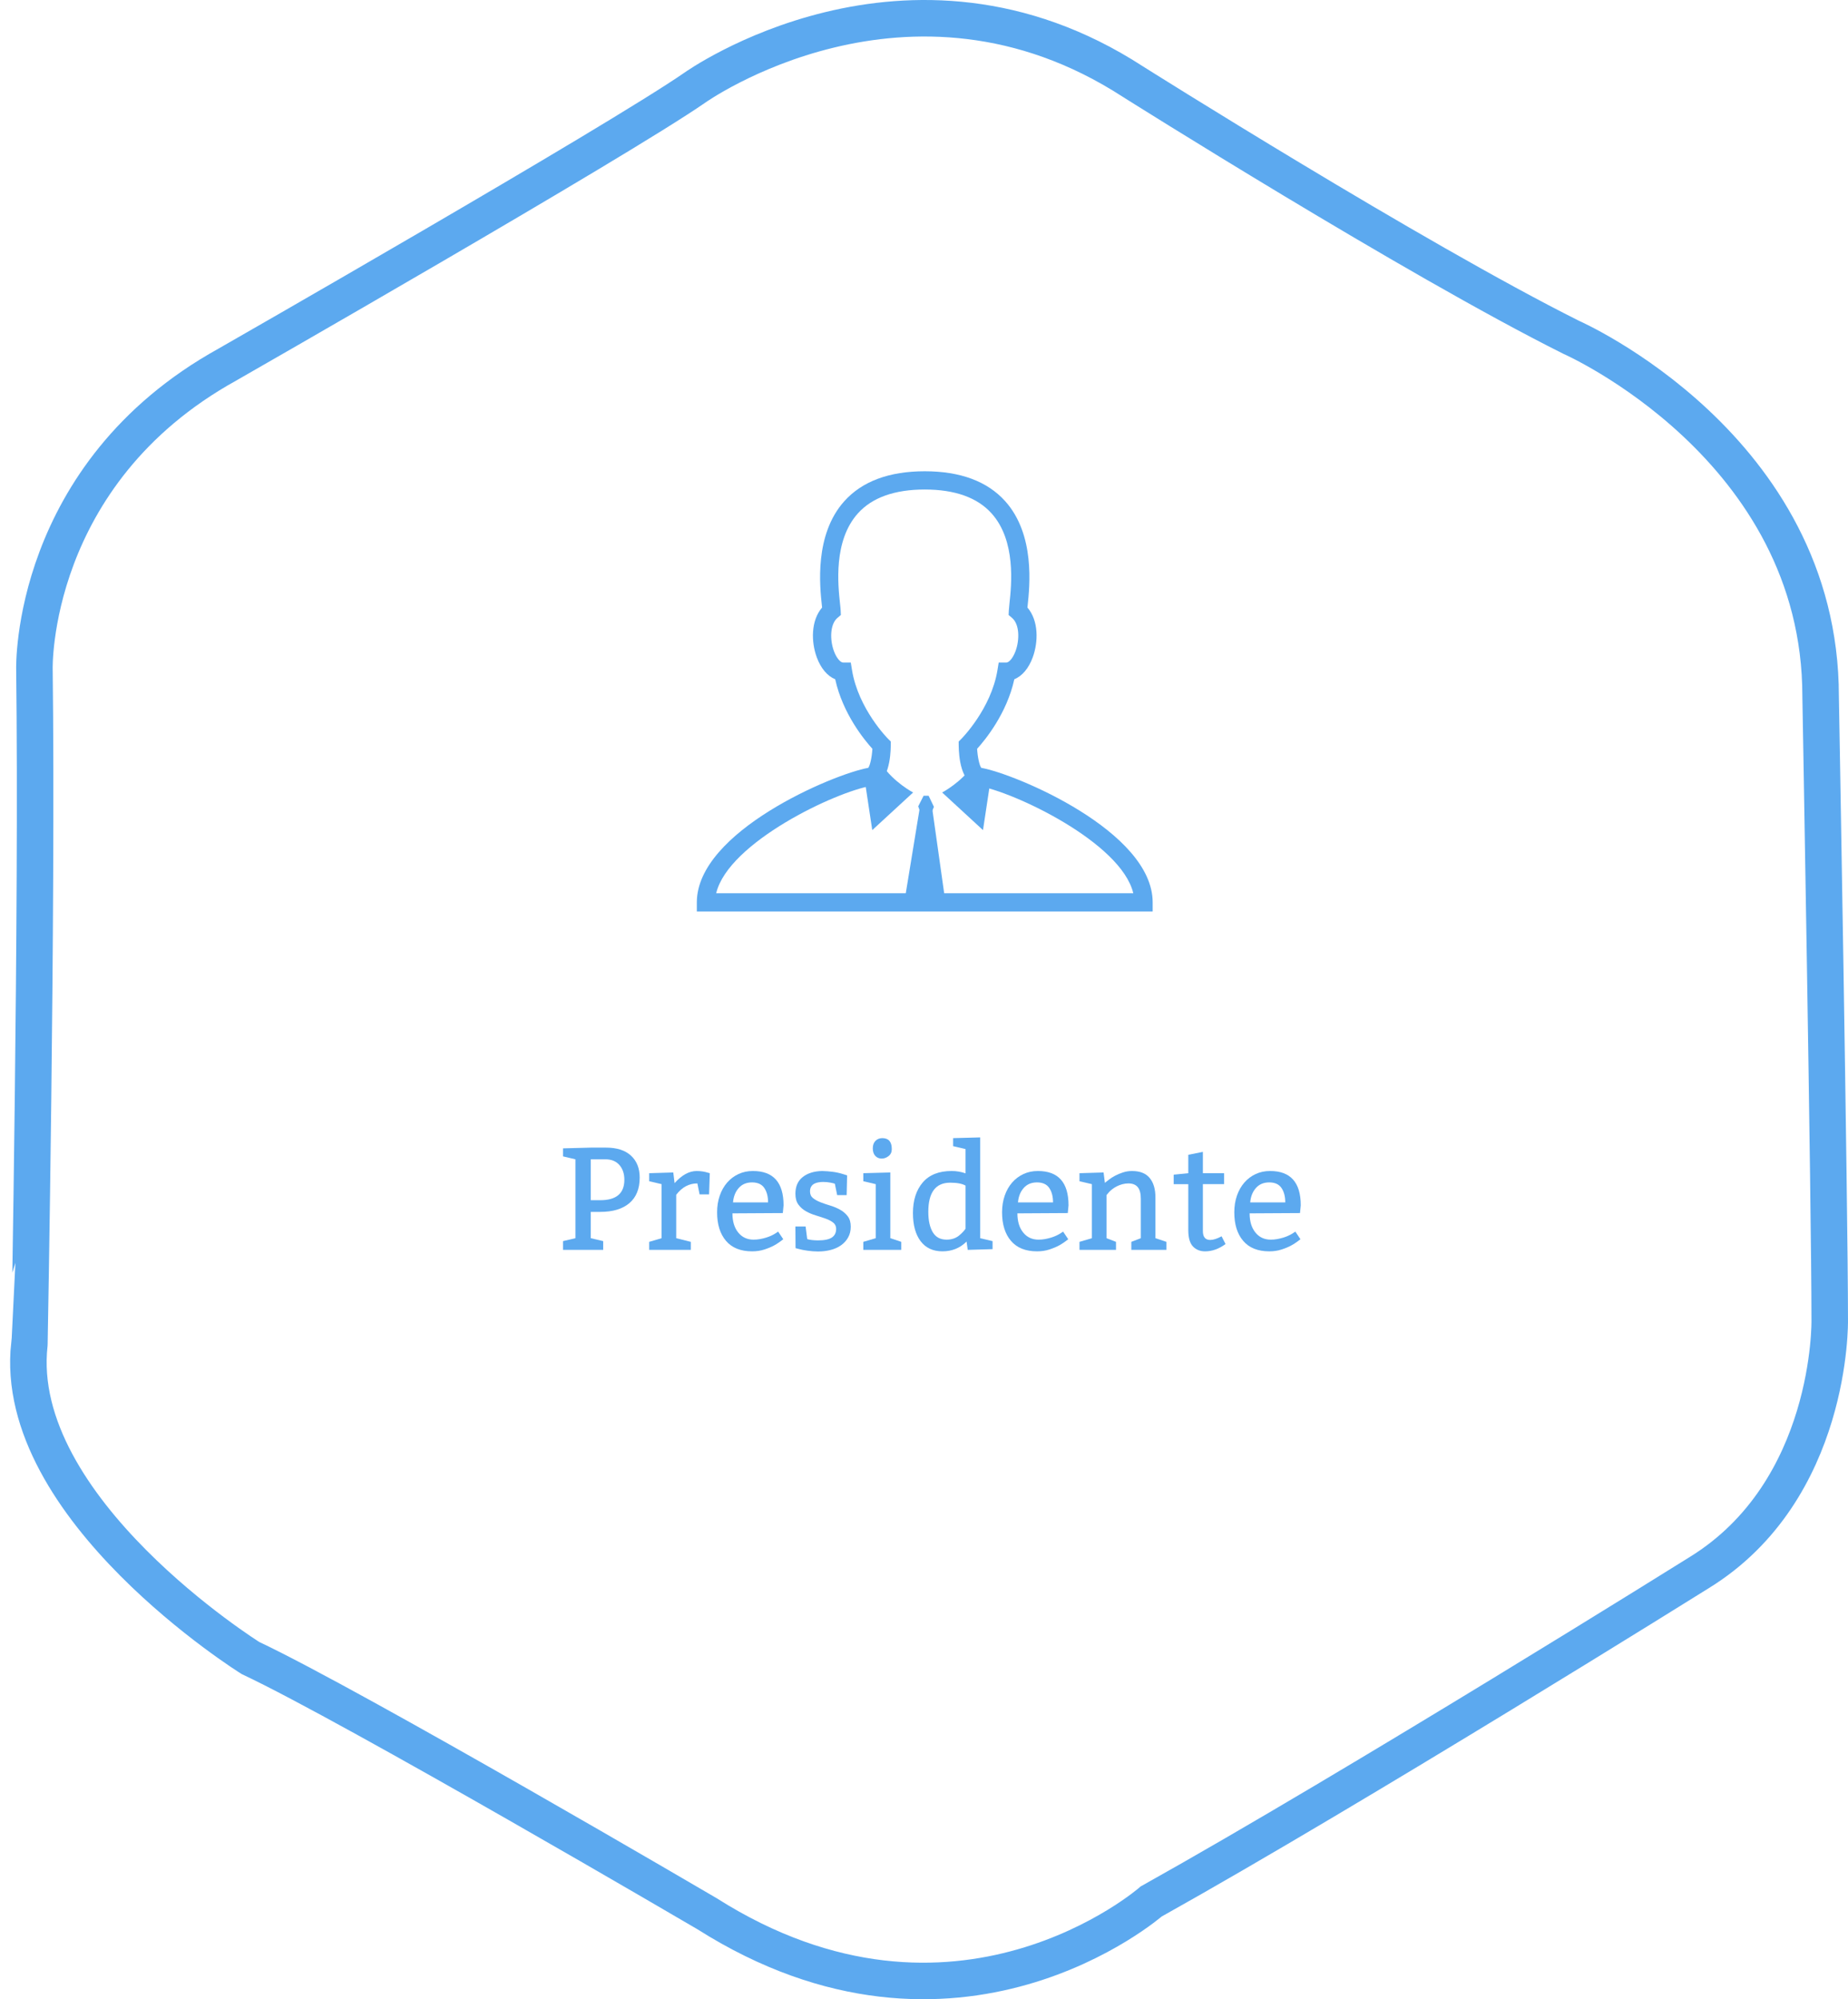 <?xml version="1.0" encoding="utf-8"?>
<!-- Generator: Adobe Illustrator 16.0.0, SVG Export Plug-In . SVG Version: 6.00 Build 0)  -->
<!DOCTYPE svg PUBLIC "-//W3C//DTD SVG 1.1//EN" "http://www.w3.org/Graphics/SVG/1.1/DTD/svg11.dtd">
<svg version="1.1" id="Capa_1" xmlns="http://www.w3.org/2000/svg" xmlns:xlink="http://www.w3.org/1999/xlink" x="0px" y="0px"
	 width="202.438px" height="218.98px" viewBox="0 0 202.438 218.98" enable-background="new 0 0 202.438 218.98"
	 xml:space="preserve">
<path fill="none" stroke="#5CA9EF" stroke-width="4" stroke-miterlimit="10" d="M3.771,73.275c0,0-0.541-21.334,21.125-33.334
	c0,0,42.541-24.332,51.209-30.332c0,0,23.332-16.667,48-0.667c0,0,30.666,19.333,48,28c0,0,27.334,11.999,27.334,39.333
	c0,0,0.998,55.667,0.998,68.333c0,0,0.334,18.666-14.332,27.667c0,0-37.334,23.333-60,36c0,0-21.332,18.668-48.666,1.334
	c0,0-38.666-22.666-50-28c0,0-26.22-16.368-24.22-34.368C3.219,147.24,4.104,99.942,3.771,73.275z"/>
<rect x="3.041" y="124.583" fill="none" width="198" height="19"/>
<g>
	<path fill="#5CA9EF" d="M61.675,136.903v-0.96l1.36-0.32v-8.64l-1.36-0.32v-0.88l3.04-0.08h1.68c1.184,0,2.093,0.293,2.728,0.881
		c0.635,0.586,0.952,1.387,0.952,2.399c0,1.227-0.376,2.16-1.128,2.8s-1.816,0.96-3.192,0.96h-1.04v2.88l1.36,0.32v0.96H61.675z
		 M64.715,126.983v4.479h1.04c1.76,0,2.64-0.746,2.64-2.239c0-0.661-0.181-1.2-0.544-1.616s-0.875-0.624-1.536-0.624H64.715z"/>
	<path fill="#5CA9EF" d="M73.754,128.424l0.144,1.168c0.789-0.886,1.595-1.328,2.416-1.328c0.438,0,0.858,0.063,1.264,0.191
		l0.177,0.049l-0.08,2.319h-1.04l-0.24-1.2c-0.917,0-1.69,0.416-2.32,1.248v4.752l1.601,0.4v0.88h-4.561v-0.88l1.36-0.4v-5.92
		l-1.36-0.319v-0.88L73.754,128.424z"/>
	<path fill="#5CA9EF" d="M85.754,132.871l-5.52,0.032c0,0.875,0.21,1.573,0.632,2.096c0.421,0.523,0.983,0.784,1.688,0.784
		c0.234,0,0.47-0.021,0.704-0.063c0.234-0.043,0.456-0.097,0.664-0.16c0.208-0.064,0.397-0.137,0.568-0.216
		c0.17-0.08,0.314-0.157,0.432-0.232l0.32-0.208l0.56,0.832c-0.362,0.288-0.695,0.515-1,0.68c-0.304,0.166-0.661,0.315-1.071,0.448
		c-0.411,0.133-0.856,0.2-1.336,0.2c-1.259,0-2.214-0.382-2.864-1.145c-0.651-0.762-0.977-1.805-0.977-3.128
		c0-0.661,0.097-1.269,0.288-1.823c0.192-0.555,0.462-1.032,0.809-1.433c0.346-0.399,0.76-0.712,1.239-0.936
		c0.48-0.225,1.009-0.336,1.584-0.336c2.24,0,3.36,1.253,3.36,3.76L85.754,132.871z M80.298,131.703h3.84
		c0-0.65-0.139-1.179-0.416-1.584s-0.726-0.607-1.344-0.607c-0.607,0-1.094,0.205-1.456,0.615
		C80.56,130.538,80.352,131.063,80.298,131.703z"/>
	<path fill="#5CA9EF" d="M87.13,134.344h1.12l0.176,1.376c0.106,0.042,0.274,0.077,0.504,0.104s0.456,0.04,0.68,0.04
		c0.693,0,1.197-0.104,1.512-0.312c0.315-0.208,0.473-0.525,0.473-0.952c0-0.288-0.109-0.518-0.328-0.688
		c-0.219-0.17-0.493-0.314-0.824-0.432s-0.69-0.234-1.08-0.353c-0.39-0.117-0.749-0.269-1.08-0.456
		c-0.33-0.187-0.605-0.429-0.823-0.728c-0.219-0.299-0.328-0.693-0.328-1.184c0-0.801,0.267-1.411,0.8-1.832
		c0.533-0.422,1.242-0.643,2.128-0.664c0.373,0.01,0.755,0.039,1.144,0.088c0.39,0.048,0.787,0.136,1.192,0.264l0.4,0.128
		l-0.049,2.16h-1.04l-0.256-1.248c-0.085-0.032-0.25-0.072-0.496-0.12c-0.245-0.048-0.506-0.072-0.783-0.072
		c-0.192,0-0.374,0.017-0.544,0.049c-0.171,0.031-0.323,0.085-0.456,0.159c-0.134,0.075-0.24,0.182-0.32,0.32s-0.12,0.31-0.12,0.512
		c0,0.31,0.109,0.553,0.328,0.729s0.493,0.328,0.824,0.456c0.33,0.128,0.69,0.251,1.08,0.368c0.389,0.117,0.749,0.27,1.08,0.456
		c0.33,0.187,0.604,0.424,0.823,0.712s0.328,0.666,0.328,1.136c0,0.448-0.096,0.843-0.288,1.184
		c-0.191,0.342-0.45,0.627-0.775,0.856c-0.326,0.229-0.704,0.4-1.137,0.512c-0.432,0.112-0.894,0.168-1.384,0.168
		c-0.182,0-0.37-0.008-0.567-0.023c-0.198-0.017-0.393-0.038-0.584-0.064c-0.192-0.026-0.371-0.056-0.536-0.088
		c-0.166-0.032-0.302-0.064-0.408-0.096l-0.368-0.097L87.13,134.344z"/>
	<path fill="#5CA9EF" d="M97.53,128.424v7.199l1.2,0.4v0.88h-4.16v-0.88l1.36-0.4v-5.92l-1.36-0.319v-0.88L97.53,128.424z
		 M96.65,124.663c0.693,0,1.04,0.4,1.04,1.2c0,0.33-0.117,0.587-0.352,0.768c-0.235,0.182-0.485,0.272-0.752,0.272
		c-0.288,0-0.523-0.099-0.704-0.296c-0.182-0.197-0.272-0.473-0.272-0.824s0.099-0.627,0.296-0.824S96.351,124.663,96.65,124.663z"
		/>
	<path fill="#5CA9EF" d="M107.37,124.584v11.039l1.36,0.32v0.88l-2.721,0.08l-0.128-0.912c-0.715,0.715-1.595,1.072-2.64,1.072
		c-1.035,0-1.832-0.371-2.393-1.112c-0.56-0.741-0.84-1.768-0.84-3.08c0-1.397,0.357-2.515,1.072-3.352
		c0.715-0.838,1.771-1.256,3.168-1.256c0.522,0,1.029,0.085,1.521,0.256v-2.656l-1.36-0.32v-0.88L107.37,124.584z M105.771,134.583
		v-4.72c-0.374-0.213-0.934-0.32-1.681-0.32c-1.6,0-2.399,1.067-2.399,3.2c0,0.938,0.162,1.68,0.487,2.225
		c0.325,0.544,0.829,0.815,1.513,0.815c0.522,0,0.965-0.139,1.327-0.416C105.36,135.09,105.611,134.829,105.771,134.583z"/>
	<path fill="#5CA9EF" d="M116.97,132.871l-5.52,0.032c0,0.875,0.21,1.573,0.632,2.096c0.421,0.523,0.983,0.784,1.688,0.784
		c0.234,0,0.47-0.021,0.704-0.063c0.234-0.043,0.456-0.097,0.664-0.16c0.208-0.064,0.397-0.137,0.568-0.216
		c0.17-0.08,0.314-0.157,0.432-0.232l0.32-0.208l0.56,0.832c-0.362,0.288-0.695,0.515-1,0.68c-0.304,0.166-0.661,0.315-1.071,0.448
		c-0.411,0.133-0.856,0.2-1.336,0.2c-1.259,0-2.214-0.382-2.864-1.145c-0.651-0.762-0.977-1.805-0.977-3.128
		c0-0.661,0.097-1.269,0.288-1.823c0.192-0.555,0.462-1.032,0.809-1.433c0.346-0.399,0.76-0.712,1.239-0.936
		c0.48-0.225,1.009-0.336,1.584-0.336c2.24,0,3.36,1.253,3.36,3.76L116.97,132.871z M111.514,131.703h3.84
		c0-0.65-0.139-1.179-0.416-1.584s-0.726-0.607-1.344-0.607c-0.607,0-1.094,0.205-1.456,0.615
		C111.776,130.538,111.568,131.063,111.514,131.703z"/>
	<path fill="#5CA9EF" d="M120.89,128.424l0.144,1.136c0.106-0.086,0.256-0.203,0.448-0.353s0.418-0.293,0.68-0.432
		s0.55-0.259,0.864-0.359c0.314-0.102,0.643-0.152,0.984-0.152c0.863,0,1.506,0.253,1.928,0.76c0.421,0.507,0.632,1.214,0.632,2.12
		v4.479l1.2,0.4v0.88h-3.84v-0.88l1.04-0.4v-4.319c0-0.576-0.112-1-0.336-1.272c-0.225-0.271-0.565-0.408-1.024-0.408
		c-0.224,0-0.445,0.029-0.664,0.088c-0.219,0.06-0.422,0.137-0.608,0.232s-0.352,0.2-0.495,0.312
		c-0.145,0.112-0.265,0.222-0.36,0.328l-0.272,0.32v4.72l1.04,0.4v0.88h-4v-0.88l1.36-0.4v-5.92l-1.36-0.319v-0.88L120.89,128.424z"
		/>
	<path fill="#5CA9EF" d="M131.769,126.168v2.336h2.32v1.199h-2.32v5.136c0,0.651,0.267,0.977,0.801,0.977
		c0.341,0,0.757-0.134,1.248-0.4l0.432,0.849c-0.726,0.533-1.472,0.8-2.24,0.8c-0.544,0-0.986-0.179-1.328-0.536
		c-0.341-0.357-0.512-0.952-0.512-1.784v-5.04h-1.6v-1.04l1.6-0.159v-2.017L131.769,126.168z"/>
	<path fill="#5CA9EF" d="M142.409,132.871l-5.52,0.032c0,0.875,0.21,1.573,0.632,2.096c0.421,0.523,0.983,0.784,1.688,0.784
		c0.234,0,0.47-0.021,0.704-0.063c0.234-0.043,0.456-0.097,0.664-0.16c0.208-0.064,0.397-0.137,0.568-0.216
		c0.17-0.08,0.314-0.157,0.432-0.232l0.32-0.208l0.56,0.832c-0.362,0.288-0.695,0.515-1,0.68c-0.304,0.166-0.661,0.315-1.071,0.448
		c-0.411,0.133-0.856,0.2-1.336,0.2c-1.259,0-2.214-0.382-2.864-1.145c-0.651-0.762-0.977-1.805-0.977-3.128
		c0-0.661,0.097-1.269,0.288-1.823c0.192-0.555,0.462-1.032,0.809-1.433c0.346-0.399,0.76-0.712,1.239-0.936
		c0.48-0.225,1.009-0.336,1.584-0.336c2.24,0,3.36,1.253,3.36,3.76L142.409,132.871z M136.953,131.703h3.84
		c0-0.65-0.139-1.179-0.416-1.584s-0.726-0.607-1.344-0.607c-0.607,0-1.094,0.205-1.456,0.615
		C137.215,130.538,137.007,131.063,136.953,131.703z"/>
</g>
<g>
	<g>
		<g>
			<path fill="#5CA9EF" d="M126.268,99.837H76.334v-1c0-7.767,15-14.064,18.779-14.733c0.205-0.271,0.4-1.187,0.453-2.085
				c-0.86-0.947-3.248-3.837-4.074-7.619c-0.85-0.341-1.571-1.187-2.019-2.401c-0.618-1.682-0.658-4.008,0.582-5.454
				c-0.007-0.062-0.014-0.128-0.021-0.198c-0.229-2.129-0.839-7.782,2.458-11.452c1.952-2.175,4.916-3.276,8.809-3.276
				s6.855,1.102,8.809,3.275c3.297,3.668,2.688,9.32,2.461,11.448c-0.008,0.072-0.016,0.14-0.021,0.203
				c1.24,1.446,1.198,3.773,0.58,5.456c-0.446,1.214-1.168,2.06-2.017,2.399c-0.827,3.781-3.215,6.671-4.076,7.619
				c0.054,0.899,0.249,1.815,0.454,2.085c3.777,0.671,18.777,6.971,18.777,14.733L126.268,99.837L126.268,99.837z M78.455,97.837
				h45.69c-1.326-5.563-13.151-11.152-17.072-11.775c-1.82-0.291-2.041-3.188-2.053-4.419l-0.004-0.42l0.3-0.298
				c0.032-0.032,3.257-3.282,3.949-7.52l0.138-0.838h0.851c0.259,0,0.696-0.44,0.996-1.257c0.455-1.237,0.435-2.934-0.386-3.629
				l-0.374-0.318l0.021-0.49c0.008-0.169,0.034-0.423,0.068-0.745c0.222-2.062,0.739-6.895-1.96-9.898
				c-1.558-1.733-4.021-2.612-7.32-2.612s-5.764,0.879-7.321,2.613c-2.7,3.006-2.18,7.838-1.958,9.9
				c0.035,0.32,0.062,0.572,0.069,0.741l0.022,0.491l-0.375,0.318c-0.819,0.696-0.841,2.392-0.388,3.627
				c0.3,0.817,0.739,1.259,0.999,1.259h0.851l0.137,0.838c0.697,4.257,3.915,7.486,3.947,7.519l0.3,0.298l-0.003,0.421
				c-0.011,1.231-0.229,4.13-2.054,4.419C91.607,86.683,79.781,92.27,78.455,97.837z"/>
		</g>
	</g>
	<path fill="#5CA9EF" d="M96.619,83.783l-1.828,2.103l0.76,5.038l4.475-4.121C100.026,86.803,97.91,85.699,96.619,83.783z"/>
	<path fill="#5CA9EF" d="M106.614,83.783l1.828,2.103l-0.76,5.038l-4.475-4.121C103.207,86.803,105.323,85.699,106.614,83.783z"/>
	<polygon fill="#5CA9EF" points="100.762,88.813 102.11,88.861 102.305,88.372 101.726,87.161 101.176,87.161 100.584,88.324 	"/>
	<polygon fill="#5CA9EF" points="99.061,98.833 101.315,99.591 103.569,98.833 102.143,88.725 100.724,88.679 	"/>
</g>
</svg>
